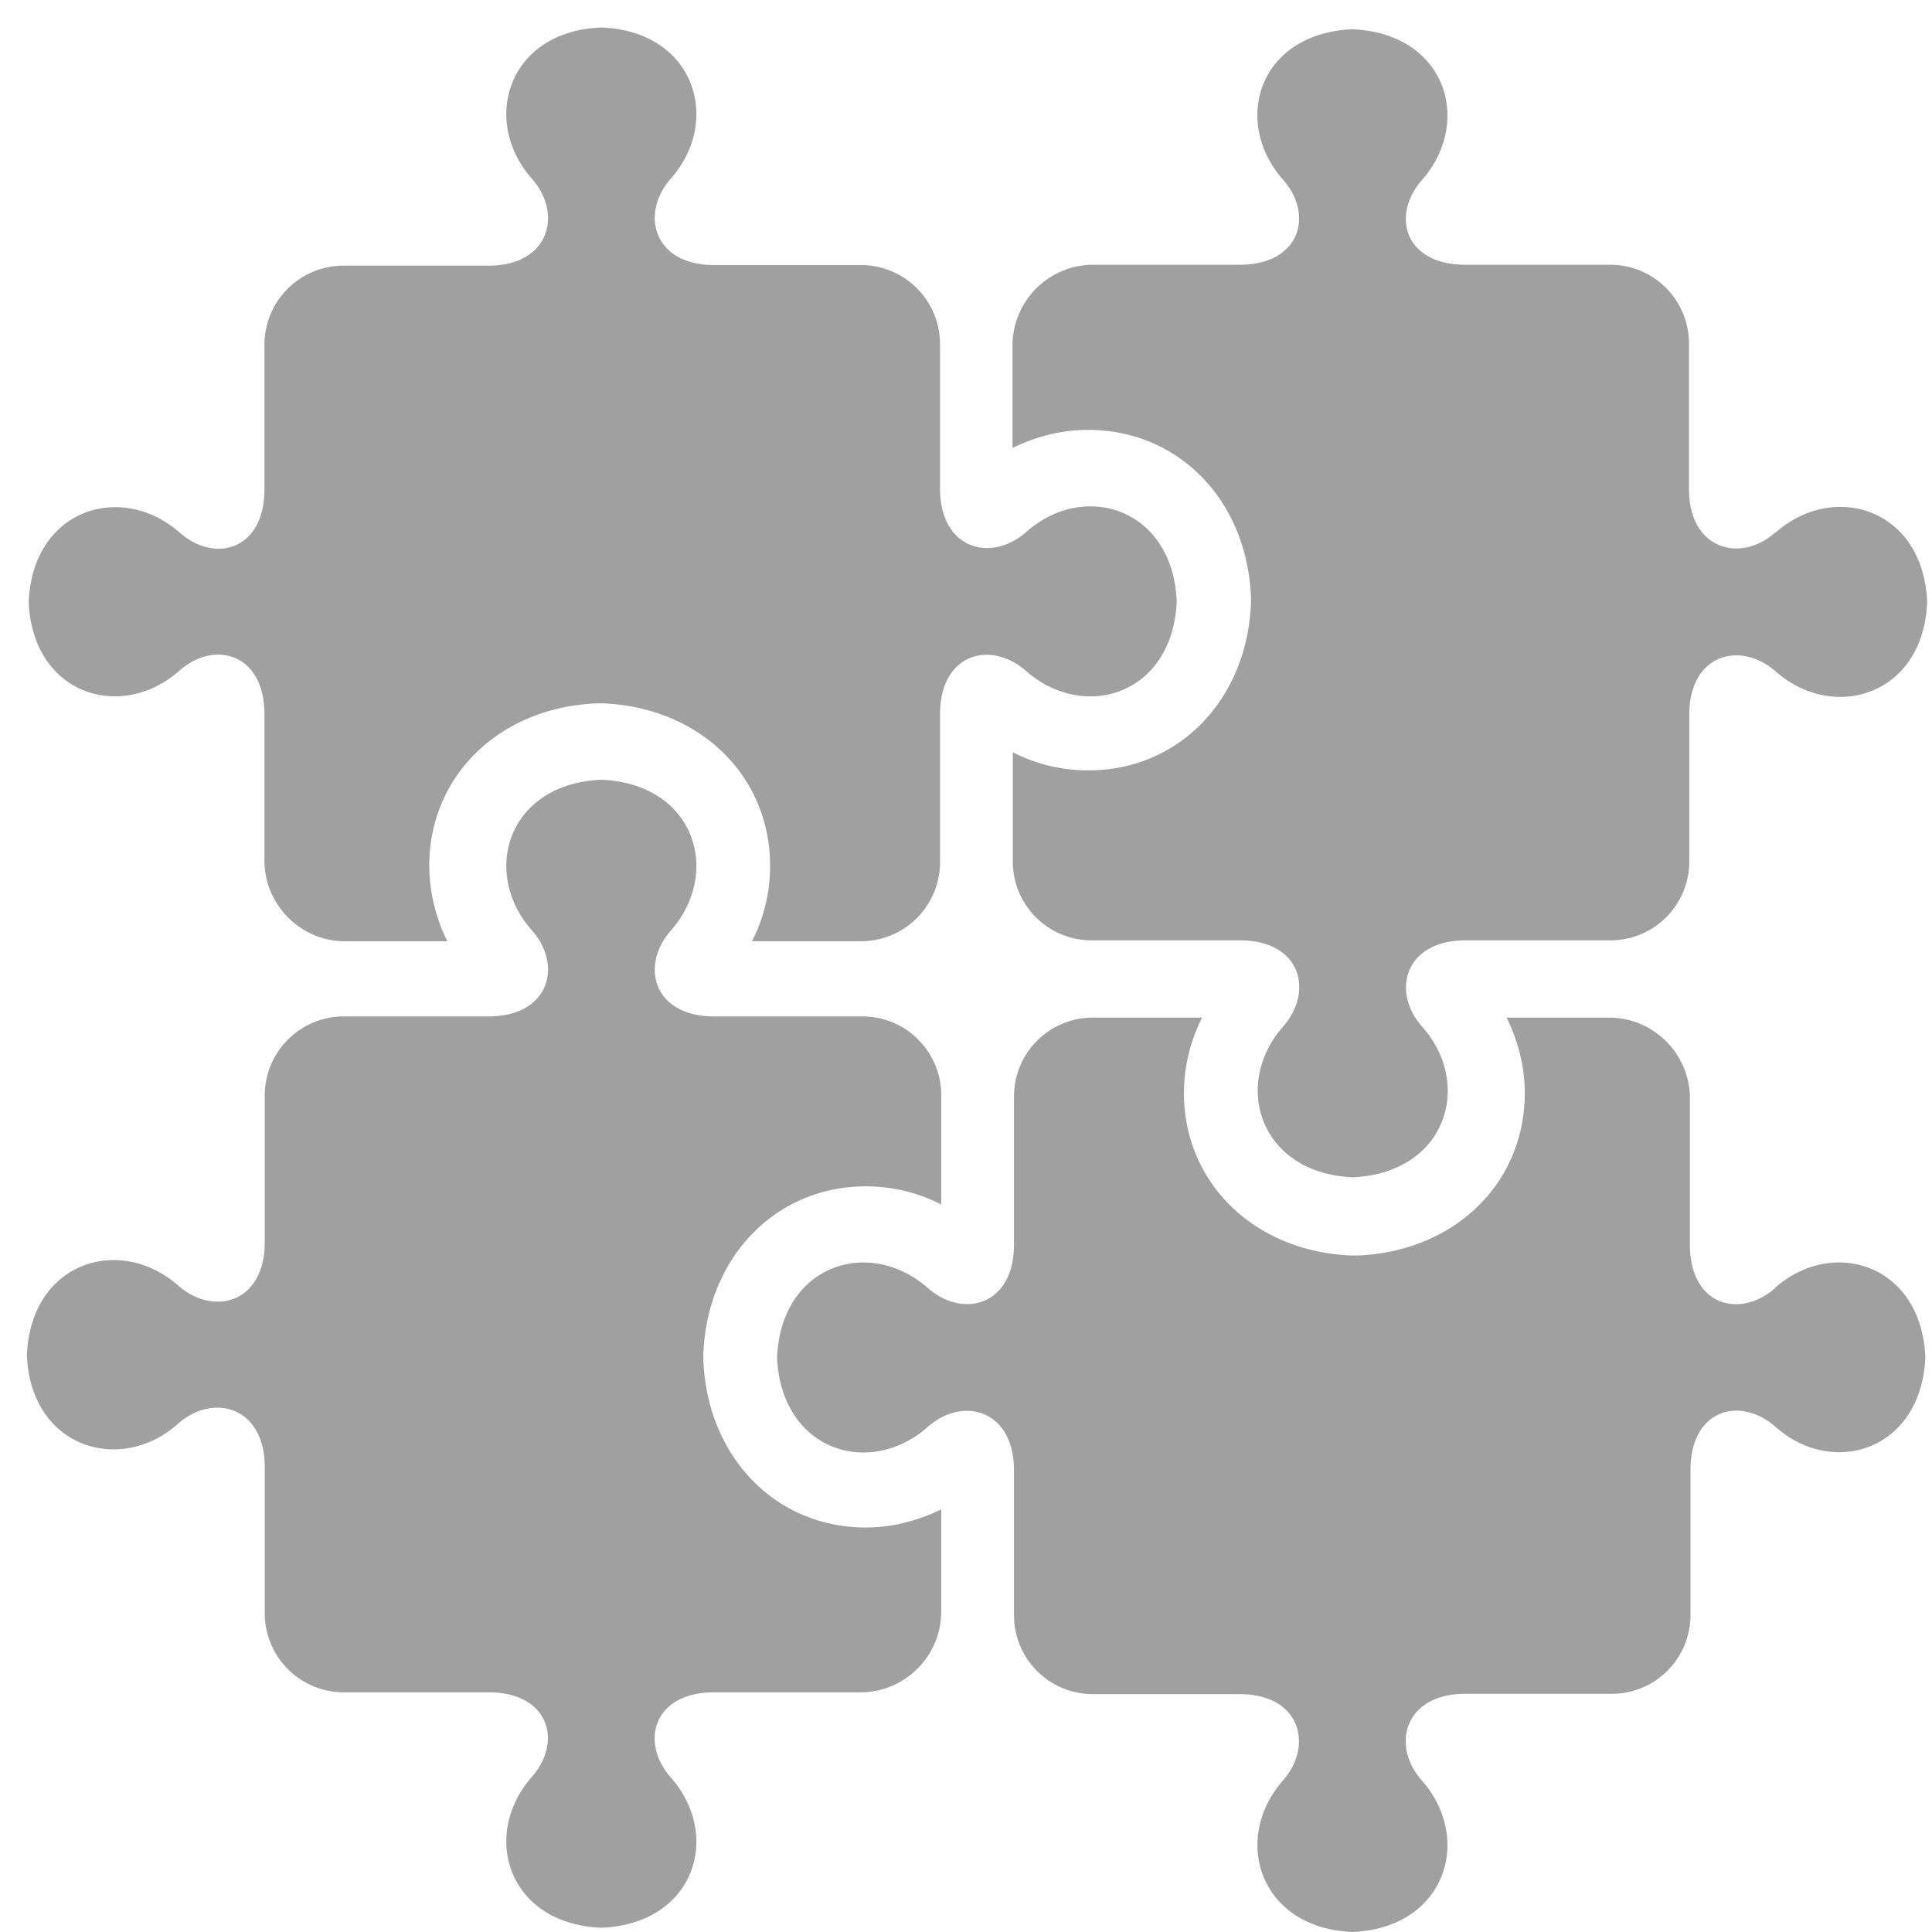 <svg viewBox="0 0 64 64" xmlns="http://www.w3.org/2000/svg" fill-rule="evenodd" clip-rule="evenodd" stroke-linejoin="round" stroke-miterlimit="1.41"><g fill="#a0a0a0" fill-rule="nonzero"><path d="M58.8 42.67c-1.17 1.03-2.82.58-2.82-1.44v-4.85c0-1.46-1.2-2.67-2.67-2.67h-3.4c.39.8.6 1.65.6 2.5 0 2.99-2.33 5.25-5.54 5.38H44.76c-3.2-.13-5.54-2.4-5.54-5.38 0-.87.21-1.72.6-2.5H36.2a2.61 2.61 0 00-2.61 2.62v4.9c0 2.02-1.69 2.46-2.85 1.44-1.93-1.7-4.86-.8-5 2.3.14 3.09 3.07 4 4.99 2.3 1.16-1.03 2.86-.58 2.86 1.44v4.8a2.61 2.61 0 002.6 2.61h4.87c2.02 0 2.46 1.7 1.44 2.86-1.7 1.93-.79 4.89 2.3 5.02 3.1-.13 4-3.1 2.3-5.02-1.03-1.16-.58-2.87 1.44-2.87h4.84A2.61 2.61 0 0056 53.49v-4.8c0-2.01 1.65-2.45 2.81-1.43 1.9 1.7 4.84.79 4.97-2.3-.13-3.08-3.06-3.99-4.98-2.3z"/><path d="M58.82 17.63c-1.16 1.04-2.87.58-2.87-1.43v-4.82a2.61 2.61 0 00-2.61-2.61h-4.8c-2.02 0-2.46-1.64-1.44-2.8 1.7-1.94.8-4.87-2.3-5-3.1.13-4 3.05-2.3 4.98 1.03 1.16.58 2.82-1.44 2.82h-4.85a2.68 2.68 0 00-2.67 2.67v3.4c.8-.39 1.65-.6 2.5-.6 3 0 5.27 2.33 5.4 5.54v.2c-.13 3.21-2.4 5.54-5.39 5.54-.86 0-1.72-.2-2.5-.6v3.62a2.61 2.61 0 002.62 2.61h4.9c2.02 0 2.46 1.68 1.44 2.85-1.7 1.92-.79 4.86 2.3 5 3.1-.14 4-3.08 2.3-4.99-1.03-1.16-.58-2.86 1.44-2.86h4.8a2.61 2.61 0 002.61-2.61v-4.87c0-2.01 1.7-2.45 2.86-1.43 1.93 1.7 4.9.79 5.02-2.3-.13-3.1-3.09-4-5.02-2.3zM28.56 33.67h-4.9c-2.02 0-2.46-1.68-1.44-2.84 1.7-1.93.8-4.87-2.3-5-3.1.13-4 3.07-2.3 4.99 1.03 1.16.58 2.85-1.44 2.85h-4.8a2.62 2.62 0 00-2.61 2.62v4.86c0 2.02-1.7 2.46-2.86 1.44-1.93-1.7-4.89-.8-5.02 2.3.12 3.07 3.1 3.97 5 2.28 1.17-1.04 2.88-.58 2.88 1.43v4.84a2.62 2.62 0 002.61 2.62h4.8c2.02 0 2.46 1.64 1.44 2.8-1.7 1.93-.8 4.87 2.3 5 3.1-.13 4-3.06 2.3-4.98-1.03-1.17-.58-2.82 1.44-2.82h4.85c1.46 0 2.67-1.2 2.67-2.67V50c-.8.39-1.65.6-2.5.6-2.99 0-5.25-2.34-5.38-5.54V44.84c.13-3.2 2.4-5.54 5.38-5.54.87 0 1.72.2 2.5.6V36.29a2.61 2.61 0 00-2.62-2.62z"/><path d="M34 17.62c-1.17 1.03-2.86.58-2.86-1.44V11.4a2.62 2.62 0 00-2.62-2.62h-4.86c-2.02 0-2.46-1.7-1.44-2.86 1.7-1.92.8-4.89-2.3-5.01-3.1.12-4 3.09-2.3 5.01 1.03 1.17.58 2.88-1.44 2.88h-4.81a2.62 2.62 0 00-2.61 2.61v4.8c0 2.02-1.65 2.46-2.81 1.43-1.93-1.69-4.87-.78-5 2.3.13 3.07 3.06 3.98 4.99 2.28 1.16-1.03 2.82-.58 2.82 1.44v4.85c0 1.46 1.2 2.67 2.66 2.67h3.4a5.68 5.68 0 01-.6-2.5c0-2.99 2.34-5.25 5.55-5.38h.2c3.21.13 5.54 2.4 5.54 5.38 0 .87-.2 1.72-.6 2.5h3.61a2.62 2.62 0 002.62-2.62v-4.9c0-2.02 1.68-2.46 2.84-1.44 1.93 1.7 4.87.8 5-2.3-.13-3.09-3.07-4-4.98-2.3z"/></g></svg>